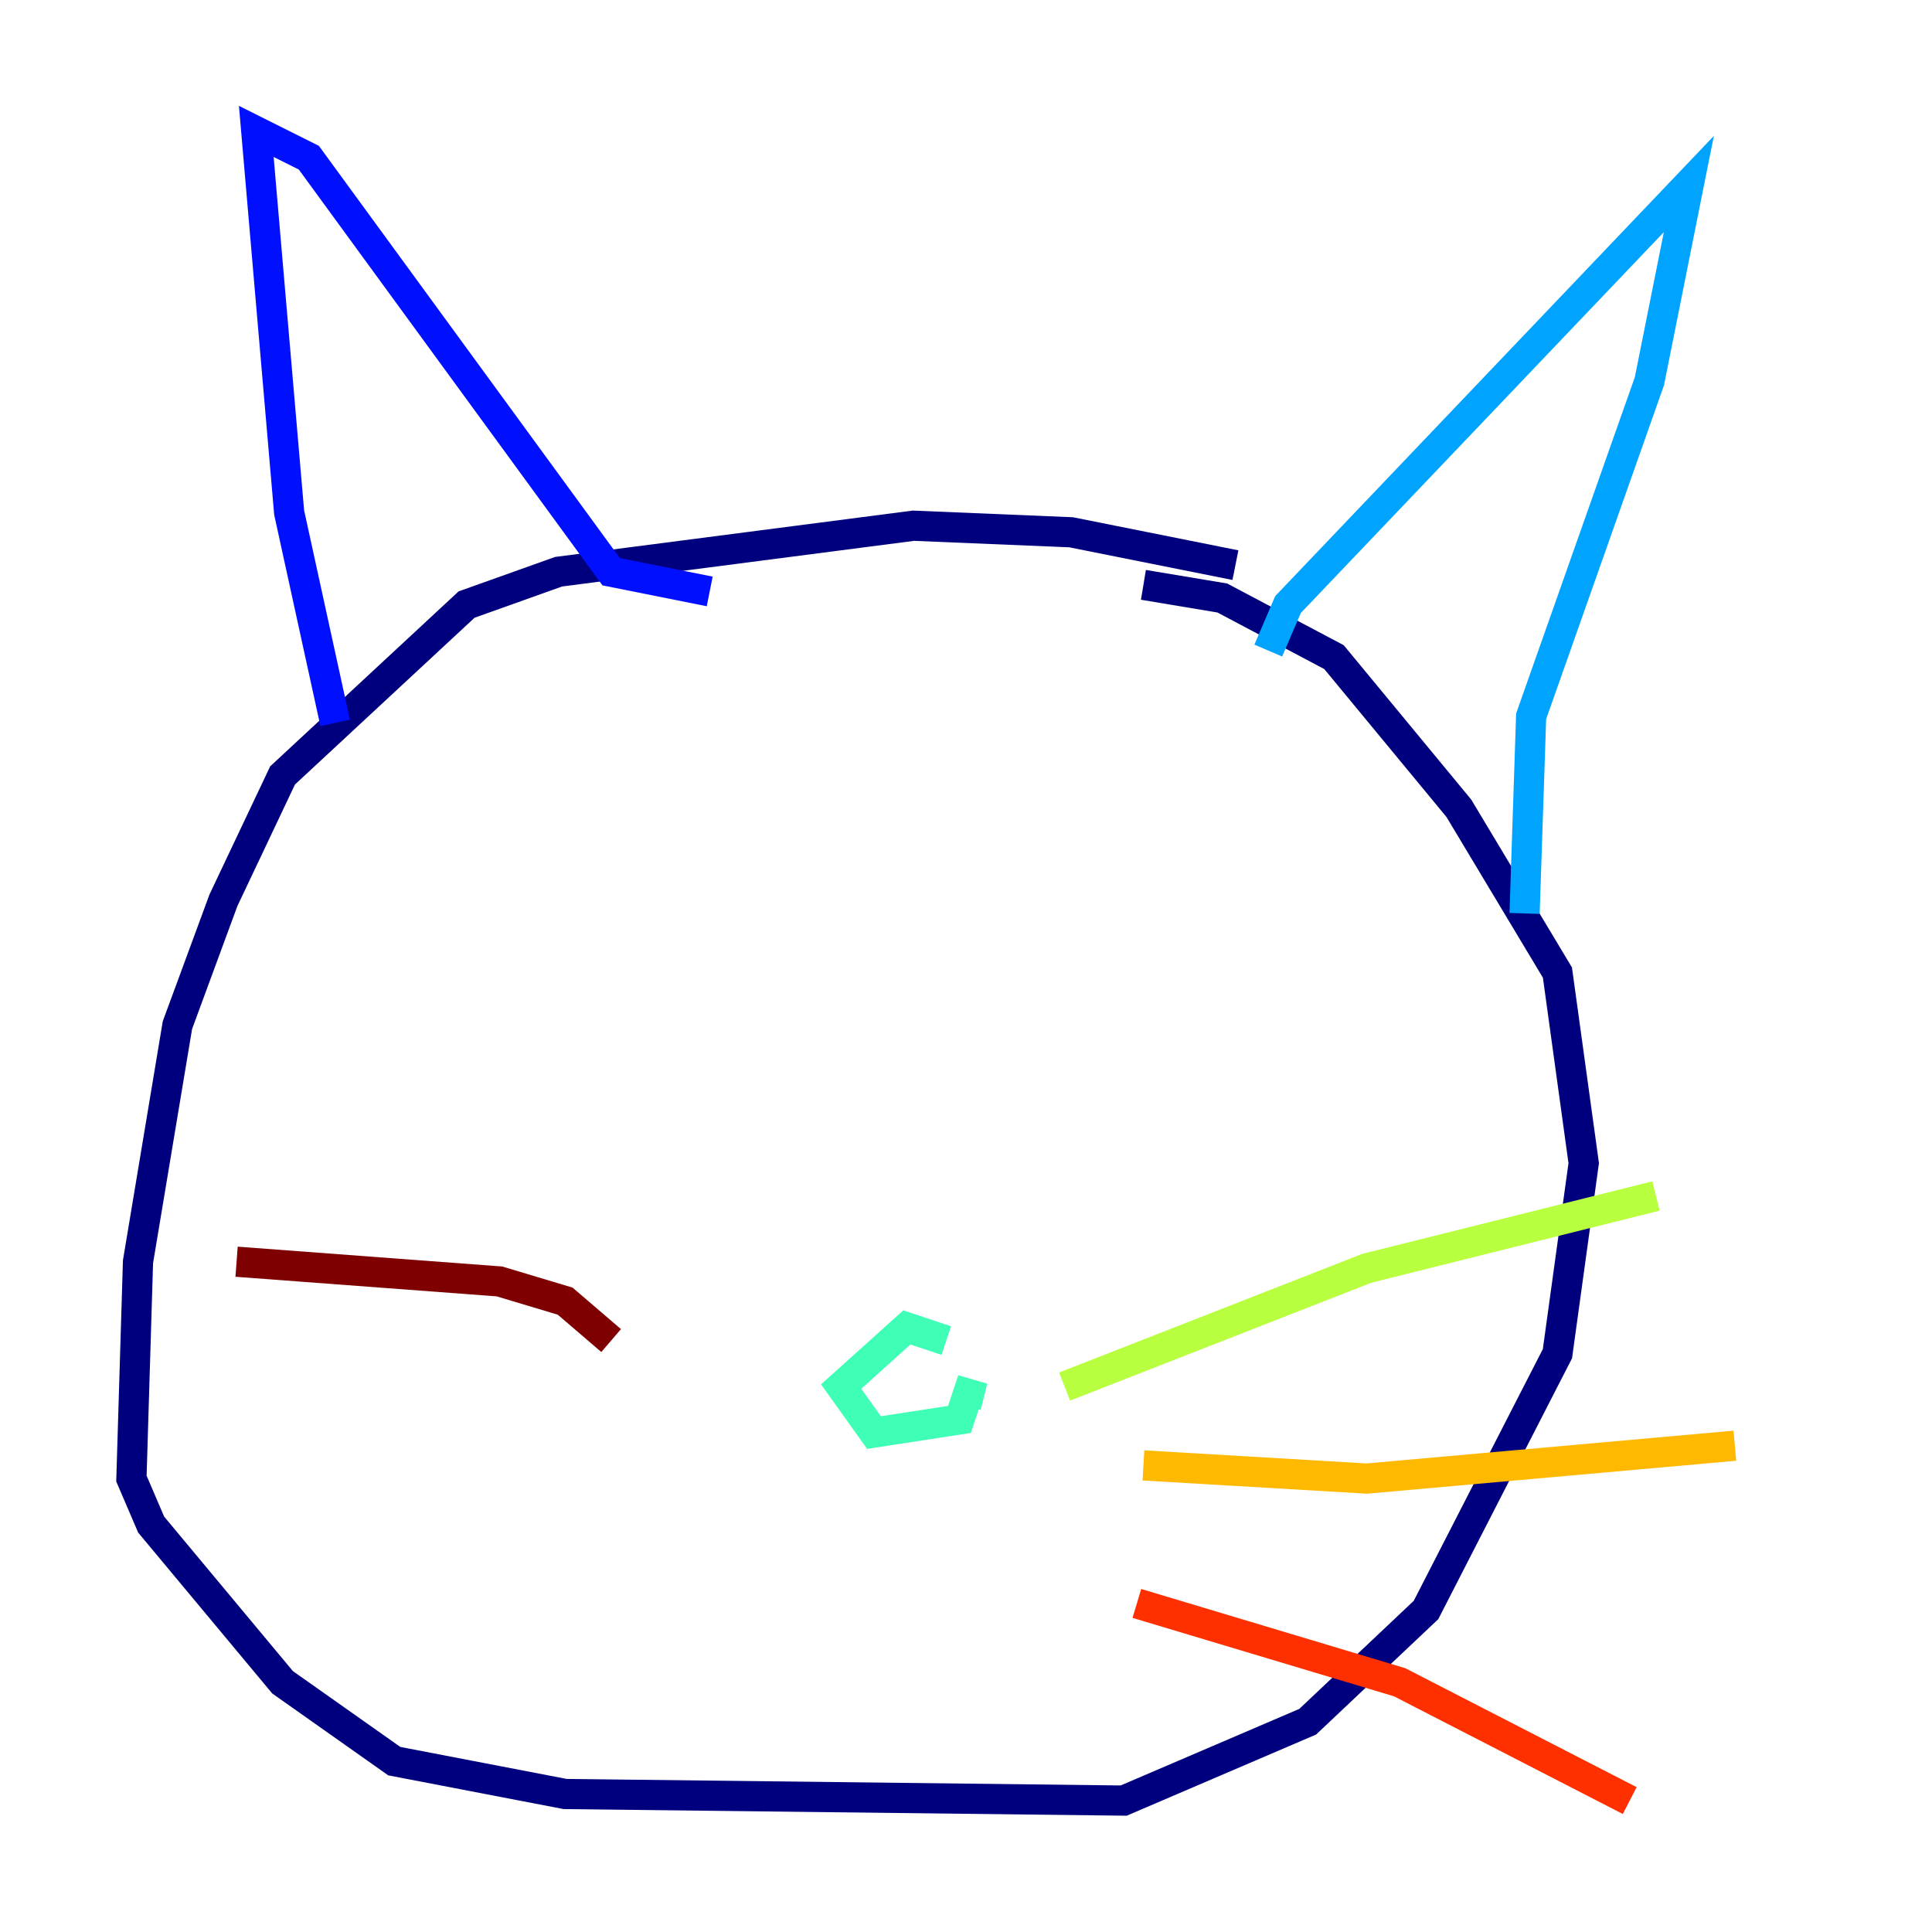 <?xml version="1.0" encoding="utf-8" ?>
<svg baseProfile="tiny" height="128" version="1.2" viewBox="0,0,128,128" width="128" xmlns="http://www.w3.org/2000/svg" xmlns:ev="http://www.w3.org/2001/xml-events" xmlns:xlink="http://www.w3.org/1999/xlink"><defs /><polyline fill="none" points="81.85,37.442 70.966,35.265 60.517,34.83 37.007,37.878 30.912,40.054 18.721,51.374 14.803,59.646 11.755,67.918 9.143,83.592 8.707,97.959 10.014,101.007 18.721,111.456 26.122,116.68 37.442,118.857 74.449,119.293 86.639,114.068 94.476,106.667 103.184,89.687 104.925,77.061 103.184,64.435 96.653,53.551 88.381,43.537 80.98,39.619 75.755,38.748" stroke="#00007f" stroke-width="2" /><polyline fill="none" points="22.204,47.891 19.157,33.959 16.98,8.707 20.463,10.449 40.49,37.878 47.02,39.184" stroke="#0010ff" stroke-width="2" /><polyline fill="none" points="84.027,43.102 85.333,40.054 111.891,12.191 109.279,25.252 101.442,47.456 101.007,60.517" stroke="#00a4ff" stroke-width="2" /><polyline fill="none" points="62.694,88.816 60.082,87.946 55.728,91.864 57.905,94.912 63.565,94.041 64.435,91.429 64.0,93.17" stroke="#3fffb7" stroke-width="2" /><polyline fill="none" points="70.531,91.864 90.558,84.027 109.714,79.238" stroke="#b7ff3f" stroke-width="2" /><polyline fill="none" points="75.755,97.088 90.558,97.959 114.939,95.782" stroke="#ffb900" stroke-width="2" /><polyline fill="none" points="75.32,106.231 92.735,111.456 107.973,119.293" stroke="#ff3000" stroke-width="2" /><polyline fill="none" points="40.49,88.816 37.442,86.204 33.088,84.898 15.674,83.592" stroke="#7f0000" stroke-width="2" /></svg>